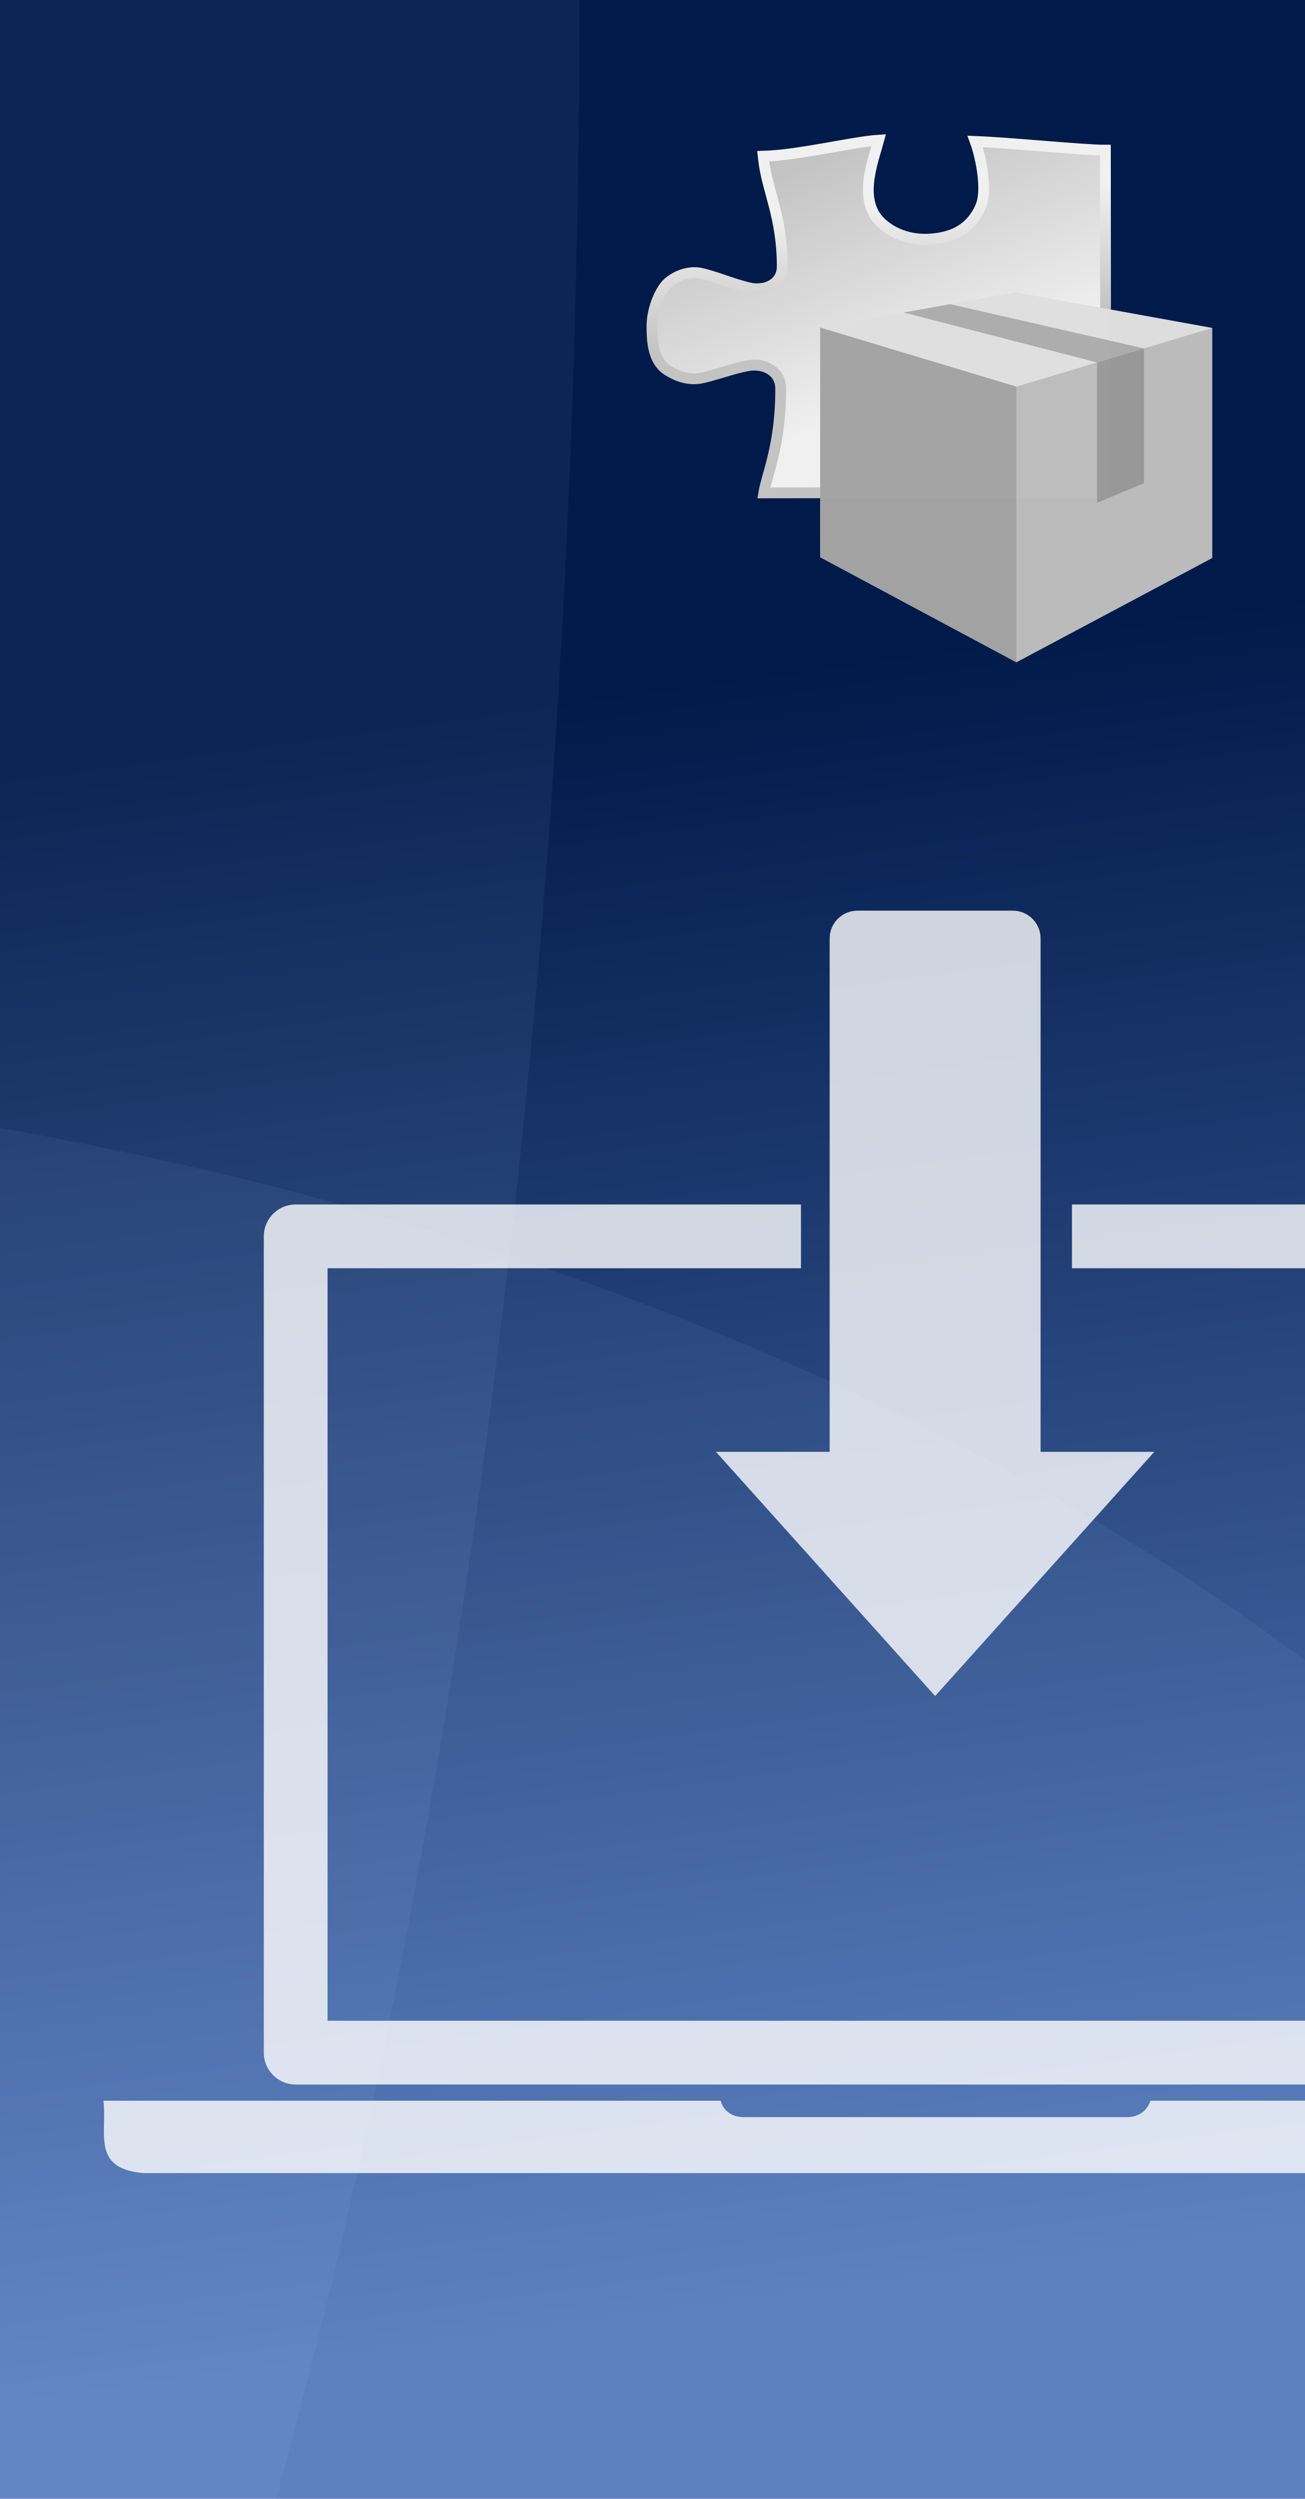 <?xml version="1.0" encoding="UTF-8" standalone="no"?>
<!-- Created with Inkscape (http://www.inkscape.org/) -->

<svg
   width="164"
   height="314"
   viewBox="0 0 43.392 83.079"
   version="1.1"
   id="svg8"
   inkscape:version="1.1.1 (3bf5ae0d25, 2021-09-20)"
   sodipodi:docname="setup_splash.svg"
   inkscape:export-filename="D:\Atelier\Code\Cpp\OpenModMan\art\setup_splash.png"
   inkscape:export-xdpi="96"
   inkscape:export-ydpi="96"
   enable-background="new"
   xmlns:inkscape="http://www.inkscape.org/namespaces/inkscape"
   xmlns:sodipodi="http://sodipodi.sourceforge.net/DTD/sodipodi-0.dtd"
   xmlns:xlink="http://www.w3.org/1999/xlink"
   xmlns="http://www.w3.org/2000/svg"
   xmlns:svg="http://www.w3.org/2000/svg"
   xmlns:rdf="http://www.w3.org/1999/02/22-rdf-syntax-ns#"
   xmlns:cc="http://creativecommons.org/ns#"
   xmlns:dc="http://purl.org/dc/elements/1.1/">
  <defs
     id="defs2">
    <linearGradient
       inkscape:collect="always"
       id="linearGradient831">
      <stop
         style="stop-color:#001a49;stop-opacity:1"
         offset="0"
         id="stop827" />
      <stop
         style="stop-color:#577bbd;stop-opacity:1"
         offset="1"
         id="stop829" />
    </linearGradient>
    <linearGradient
       inkscape:collect="always"
       xlink:href="#linearGradient831"
       id="linearGradient833"
       x1="10.634"
       y1="238.256"
       x2="21.055"
       y2="289.857"
       gradientUnits="userSpaceOnUse"
       gradientTransform="matrix(1.491,0,0,1.013,0.308,-3.914)" />
    <linearGradient
       id="linearGradient874"
       inkscape:collect="always">
      <stop
         id="stop870"
         offset="0"
         style="stop-color:#f0f0f0;stop-opacity:1" />
      <stop
         id="stop872"
         offset="1"
         style="stop-color:#c3c3c3;stop-opacity:1" />
    </linearGradient>
    <filter
       inkscape:collect="always"
       style="color-interpolation-filters:sRGB"
       id="filter2278"
       x="0"
       y="0"
       width="1"
       height="1">
      <feBlend
         inkscape:collect="always"
         mode="hard-light"
         in2="BackgroundImage"
         id="feBlend2280" />
    </filter>
    <linearGradient
       inkscape:collect="always"
       xlink:href="#linearGradient874"
       id="linearGradient17758"
       x1="162.149"
       y1="34.538"
       x2="121.697"
       y2="69.23"
       gradientUnits="userSpaceOnUse"
       spreadMethod="pad"
       gradientTransform="matrix(0.783,-1.87,-1.71,-0.867,63.994,420.266)" />
    <linearGradient
       inkscape:collect="always"
       xlink:href="#linearGradient874"
       id="linearGradient49402"
       x1="205.537"
       y1="21.959"
       x2="170.945"
       y2="7.008"
       gradientUnits="userSpaceOnUse"
       gradientTransform="matrix(-1.144,0.661,-0.661,-1.144,315.622,74.917)" />
  </defs>
  <sodipodi:namedview
     id="base"
     pagecolor="#ffffff"
     bordercolor="#666666"
     borderopacity="1.0"
     inkscape:pageopacity="0.0"
     inkscape:pageshadow="2"
     inkscape:zoom="1.4142136"
     inkscape:cx="60.104075"
     inkscape:cy="178.1909"
     inkscape:document-units="px"
     inkscape:current-layer="layer1"
     showgrid="false"
     units="px"
     inkscape:showpageshadow="false"
     inkscape:window-width="1440"
     inkscape:window-height="810"
     inkscape:window-x="328"
     inkscape:window-y="92"
     inkscape:window-maximized="0"
     inkscape:pagecheckerboard="true"
     borderlayer="true"
     showguides="true"
     inkscape:guide-bbox="true"
     inkscape:snap-global="false" />
  <g
     inkscape:label="Calque 1"
     inkscape:groupmode="layer"
     id="layer1"
     transform="translate(0,-213.921)"
     style="opacity:1"
     sodipodi:insensitive="true">
    <rect
       style="opacity:1;fill:url(#linearGradient833);fill-opacity:1;stroke:none;stroke-width:2.458;stroke-linecap:butt;stroke-linejoin:round;stroke-miterlimit:4;stroke-dasharray:none;stroke-dashoffset:19.75;stroke-opacity:1;paint-order:normal"
       id="rect815"
       width="43.392"
       height="83.079"
       x="0"
       y="213.921"
       inkscape:label="Fond" />
    <path
       style="opacity:1;fill:#b9d2ff;fill-opacity:0.063;fill-rule:nonzero;stroke:none;stroke-width:2.442;stroke-linecap:butt;stroke-linejoin:round;stroke-miterlimit:4;stroke-dasharray:none;stroke-dashoffset:19.75;stroke-opacity:1;paint-order:normal"
       d="m 0,251.426 v 45.574 H 43.392 V 269.125 A 88.56,59.254 0 0 0 0,251.426 Z"
       id="path842"
       inkscape:connector-curvature="0"
       inkscape:label="Ellipse2" />
    <path
       style="opacity:1;fill:#b9d5ff;fill-opacity:0.063;stroke:none;stroke-width:2.013;stroke-linecap:butt;stroke-linejoin:round;stroke-miterlimit:4;stroke-dasharray:none;stroke-dashoffset:19.75;stroke-opacity:1;paint-order:normal"
       d="m 0,213.921 v 83.079 h 9.177 a 46.994,134.185 0 0 0 10.088,-82.827 46.994,134.185 0 0 0 -0.003,-0.252 z"
       id="rect862"
       inkscape:connector-curvature="0"
       inkscape:label="Ellipse1" />
    <g
       id="g2276"
       inkscape:label="Laptop"
       style="opacity:0.8;filter:url(#filter2278)"
       transform="translate(0,2.117)">
      <path
         inkscape:label="Laptop Ecran"
         inkscape:connector-curvature="0"
         id="rect2194"
         transform="matrix(0.265,0,0,0.265,0,213.921)"
         d="m 37.102,143.131 a 4,4 0 0 0 -4.002,4.002 v 102.408 a 4,4 0 0 0 4.002,4.002 H 197.945 a 4,4 0 0 0 4.002,-4.002 V 147.133 a 4,4 0 0 0 -4.002,-4.002 H 134.5 v 7.996 h 59.445 v 94.414 H 41.102 V 151.127 H 100.5 v -7.996 z"
         style="color:#000000;font-style:normal;font-variant:normal;font-weight:normal;font-stretch:normal;font-size:medium;line-height:normal;font-family:sans-serif;font-variant-ligatures:normal;font-variant-position:normal;font-variant-caps:normal;font-variant-numeric:normal;font-variant-alternates:normal;font-feature-settings:normal;text-indent:0;text-align:start;text-decoration:none;text-decoration-line:none;text-decoration-style:solid;text-decoration-color:#000000;letter-spacing:normal;word-spacing:normal;text-transform:none;writing-mode:lr-tb;direction:ltr;text-orientation:mixed;dominant-baseline:auto;baseline-shift:baseline;text-anchor:start;white-space:normal;shape-padding:0;clip-rule:nonzero;display:inline;overflow:visible;visibility:visible;opacity:1;isolation:auto;mix-blend-mode:normal;color-interpolation:sRGB;color-interpolation-filters:linearRGB;solid-color:#000000;solid-opacity:1;vector-effect:none;fill:#ffffff;fill-opacity:1;fill-rule:nonzero;stroke:none;stroke-width:8;stroke-linecap:round;stroke-linejoin:round;stroke-miterlimit:4;stroke-dasharray:none;stroke-dashoffset:19.75;stroke-opacity:1;paint-order:normal;color-rendering:auto;image-rendering:auto;shape-rendering:auto;text-rendering:auto;enable-background:accumulate" />
      <path
         inkscape:label="Laptop Base"
         sodipodi:nodetypes="ccccccccc"
         inkscape:connector-curvature="0"
         id="path2196"
         d="M 58.737,281.648 H 38.252 c 0,0 -0.13,0.547 -0.794,0.547 h -12.7 c -0.699,0 -0.794,-0.547 -0.794,-0.547 H 3.44 c 0.128,1.087 -0.405,2.258 1.323,2.406 H 57.15 c 1.126,-0.017 1.701,-0.548 1.587,-2.406 z"
         style="fill:#ffffff;fill-opacity:1;stroke:none;stroke-width:0.265px;stroke-linecap:butt;stroke-linejoin:miter;stroke-opacity:1" />
      <path
         inkscape:label="Fleche"
         inkscape:connector-curvature="0"
         id="rect2200"
         d="m 28.513,242.081 c -0.513,0 -0.926,0.413 -0.926,0.926 v 17.068 h -3.781 l 7.288,8.119 7.287,-8.119 h -3.781 v -17.068 c 0,-0.513 -0.413,-0.926 -0.926,-0.926 z"
         style="opacity:1;fill:#ffffff;fill-opacity:1;fill-rule:nonzero;stroke:none;stroke-width:2.117;stroke-linecap:round;stroke-linejoin:round;stroke-miterlimit:4;stroke-dasharray:none;stroke-dashoffset:19.75;stroke-opacity:1;paint-order:normal"
         sodipodi:nodetypes="sscccccsss" />
    </g>
    <g
       inkscape:label="Logo"
       id="layer1-5"
       transform="matrix(0.283,0,0,0.283,21.326,152.587)"
       style="opacity:1;mix-blend-mode:hard-light">
      <path
         d="m 170.879,141.14 c -7.133,-0.974 -18.914,-6.373 -41.517,-5.889 -1.652,0.035 -3.504,0.399 -5.242,1.618 -1.738,1.219 -3.025,3.323 -3.535,5.179 -1.021,3.713 -0.276,6.335 0.374,8.962 1.3,5.254 3.54,10.809 4.7,15.881 1.16,5.073 -0.607,9.972 -2.801,13.542 -3.191,5.191 -9.587,6.53 -17.89,6.568 -7.135,0.033 -14.353,-3.31 -16.817,-5.914 -2.796,-2.955 -5.248,-8.224 -4.135,-13.429 1.113,-5.205 3.321,-10.942 4.664,-16.15 0.672,-2.604 1.434,-5.014 0.689,-8.667 -0.373,-1.826 -1.5,-4.135 -3.326,-5.527 -1.826,-1.392 -3.83,-1.727 -5.487,-1.691 -20.011,0.428 -30.264,6.759 -42.492,8.312 -0.352,0.044 -0.843,0.106 -1.208,0.153 -0.629,-13.895 -6.558,-36.051 -7.332,-45.856 3.52,0.859 8.604,2.567 14.41,3.394 6.245,0.889 12.316,0.277 16.708,-3.354 4.392,-3.632 8.715,-11.205 7.844,-21.315 C 67.614,66.845 63.27,60.611 55.502,57.261 47.734,53.911 32.558,58.454 29.24,59.786 29.539,45.286 31.879,16.25 31.672,7.921 L 167.888,5.005 Z"
         style="display:inline;fill:url(#linearGradient17758);fill-opacity:1;stroke:url(#linearGradient49402);stroke-width:4.302;stroke-linecap:square;stroke-linejoin:miter;stroke-miterlimit:4;stroke-dasharray:none"
         id="path13033"
         sodipodi:nodetypes="cssssssssssssssccszzzcccc"
         inkscape:transform-center-x="-3.76948"
         inkscape:transform-center-y="-7.1493321"
         transform="matrix(-0.006,0.295,-0.295,-0.006,57.045,225.072)"
         inkscape:label="Puzzle_New" />
      <g
         id="g861"
         style="display:inline;opacity:0.99;fill:#e1b84f;fill-opacity:1;stroke:none;stroke-width:7.559;stroke-linecap:round;stroke-linejoin:miter;stroke-miterlimit:4;stroke-dasharray:none;stroke-dashoffset:19.75;stroke-opacity:1;paint-order:normal"
         transform="matrix(0.415,0,0,0.415,16.749,173.81)"
         inkscape:label="Package">
        <path
           d="M 65.824,196.283 10.274,196.142 v 65.023 l 55.55,29.739 55.451,-29.519 v -65.136 z"
           style="fill:#bcbcbc;fill-opacity:1;stroke:none;stroke-width:1.302"
           id="path886"
           inkscape:connector-curvature="0"
           sodipodi:nodetypes="ccccccc"
           inkscape:label="Face Droite" />
        <path
           d="m 10.274,196.142 55.55,0.141 V 290.904 L 10.274,261.165 Z"
           style="fill:#a3a3a3;fill-opacity:1;stroke:none;stroke-width:1.302"
           id="path888"
           inkscape:connector-curvature="0"
           sodipodi:nodetypes="ccccc"
           inkscape:label="Face Gauche" />
        <path
           d="M 10.274,196.142 65.824,212.868 121.275,196.249 65.651,186.171 Z"
           style="display:inline;fill:#dfdfdf;fill-opacity:1;stroke:none;stroke-width:1.302"
           id="path884"
           inkscape:connector-curvature="0"
           inkscape:label="Face Dessus" />
        <path
           style="fill:#acacac;fill-opacity:1;stroke:none;stroke-width:0.265px;stroke-linecap:butt;stroke-linejoin:miter;stroke-opacity:1"
           d="m 33.916,191.885 54.737,14.141 13.273,-3.978 -54.884,-12.526 z"
           id="path894"
           inkscape:connector-curvature="0"
           sodipodi:nodetypes="ccccc"
           inkscape:label="Bande Dessus" />
        <path
           style="fill:#999999;fill-opacity:1;stroke:none;stroke-width:0.265px;stroke-linecap:butt;stroke-linejoin:miter;stroke-opacity:1"
           d="m 88.653,206.026 v 39.716 l 13.273,-5.538 v -38.156 z"
           id="path896"
           inkscape:connector-curvature="0"
           sodipodi:nodetypes="ccccc"
           inkscape:label="Bande Face" />
      </g>
    </g>
  </g>
</svg>
